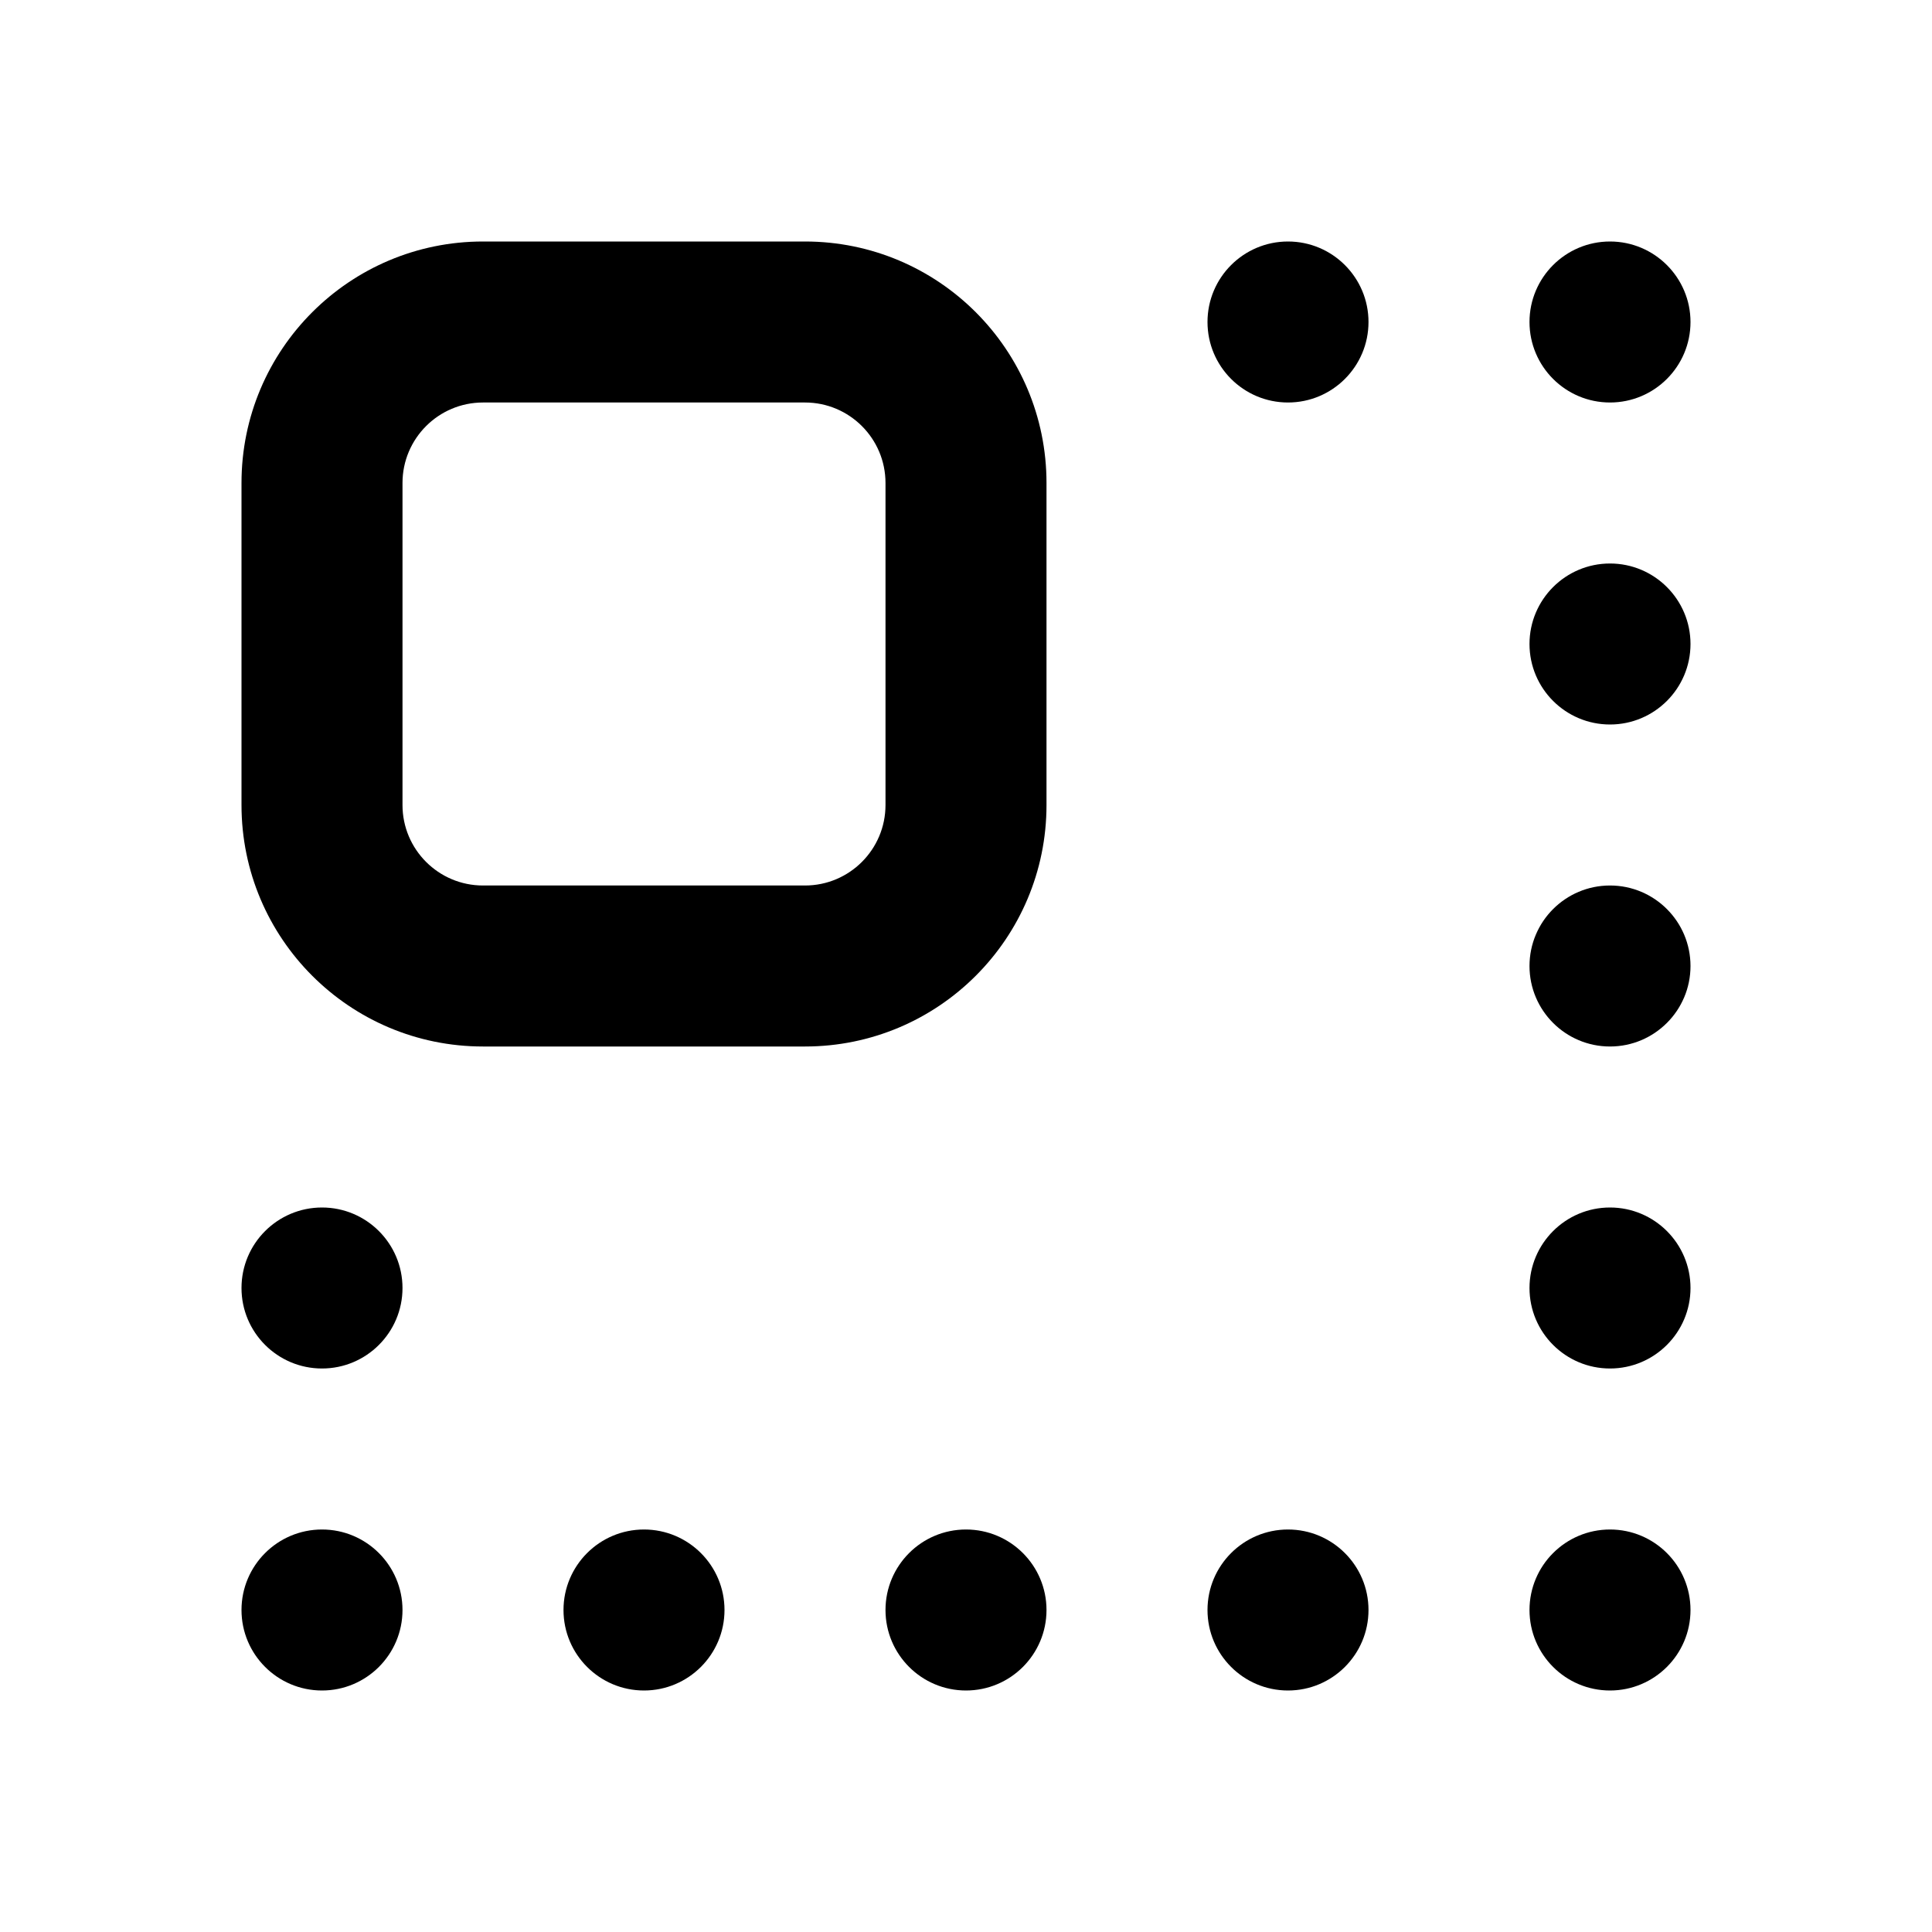 <svg width="24" height="24" viewBox="0 0 24 24"  xmlns="http://www.w3.org/2000/svg">
<path fill-rule="evenodd" clip-rule="evenodd" d="M3 6C3 4.343 4.343 3 6 3H10C11.657 3 13 4.343 13 6V10C13 11.657 11.657 13 10 13H6C4.343 13 3 11.657 3 10V6ZM6 5C5.448 5 5 5.448 5 6V10C5 10.552 5.448 11 6 11H10C10.552 11 11 10.552 11 10V6C11 5.448 10.552 5 10 5H6Z" />
<path d="M21 4C21 4.552 20.552 5 20 5C19.448 5 19 4.552 19 4C19 3.448 19.448 3 20 3C20.552 3 21 3.448 21 4Z" />
<path d="M21 16C21 16.552 20.552 17 20 17C19.448 17 19 16.552 19 16C19 15.448 19.448 15 20 15C20.552 15 21 15.448 21 16Z" />
<path d="M17 4C17 4.552 16.552 5 16 5C15.448 5 15 4.552 15 4C15 3.448 15.448 3 16 3C16.552 3 17 3.448 17 4Z" />
<path d="M21 8C21 8.552 20.552 9 20 9C19.448 9 19 8.552 19 8C19 7.448 19.448 7 20 7C20.552 7 21 7.448 21 8Z" />
<path d="M21 12C21 12.552 20.552 13 20 13C19.448 13 19 12.552 19 12C19 11.448 19.448 11 20 11C20.552 11 21 11.448 21 12Z" />
<path d="M5 16C5 16.552 4.552 17 4 17C3.448 17 3 16.552 3 16C3 15.448 3.448 15 4 15C4.552 15 5 15.448 5 16Z" />
<path d="M5 20C5 20.552 4.552 21 4 21C3.448 21 3 20.552 3 20C3 19.448 3.448 19 4 19C4.552 19 5 19.448 5 20Z" />
<path d="M9 20C9 20.552 8.552 21 8 21C7.448 21 7 20.552 7 20C7 19.448 7.448 19 8 19C8.552 19 9 19.448 9 20Z" />
<path d="M13 20C13 20.552 12.552 21 12 21C11.448 21 11 20.552 11 20C11 19.448 11.448 19 12 19C12.552 19 13 19.448 13 20Z" />
<path d="M17 20C17 20.552 16.552 21 16 21C15.448 21 15 20.552 15 20C15 19.448 15.448 19 16 19C16.552 19 17 19.448 17 20Z" />
<path d="M21 20C21 20.552 20.552 21 20 21C19.448 21 19 20.552 19 20C19 19.448 19.448 19 20 19C20.552 19 21 19.448 21 20Z" />
</svg>

